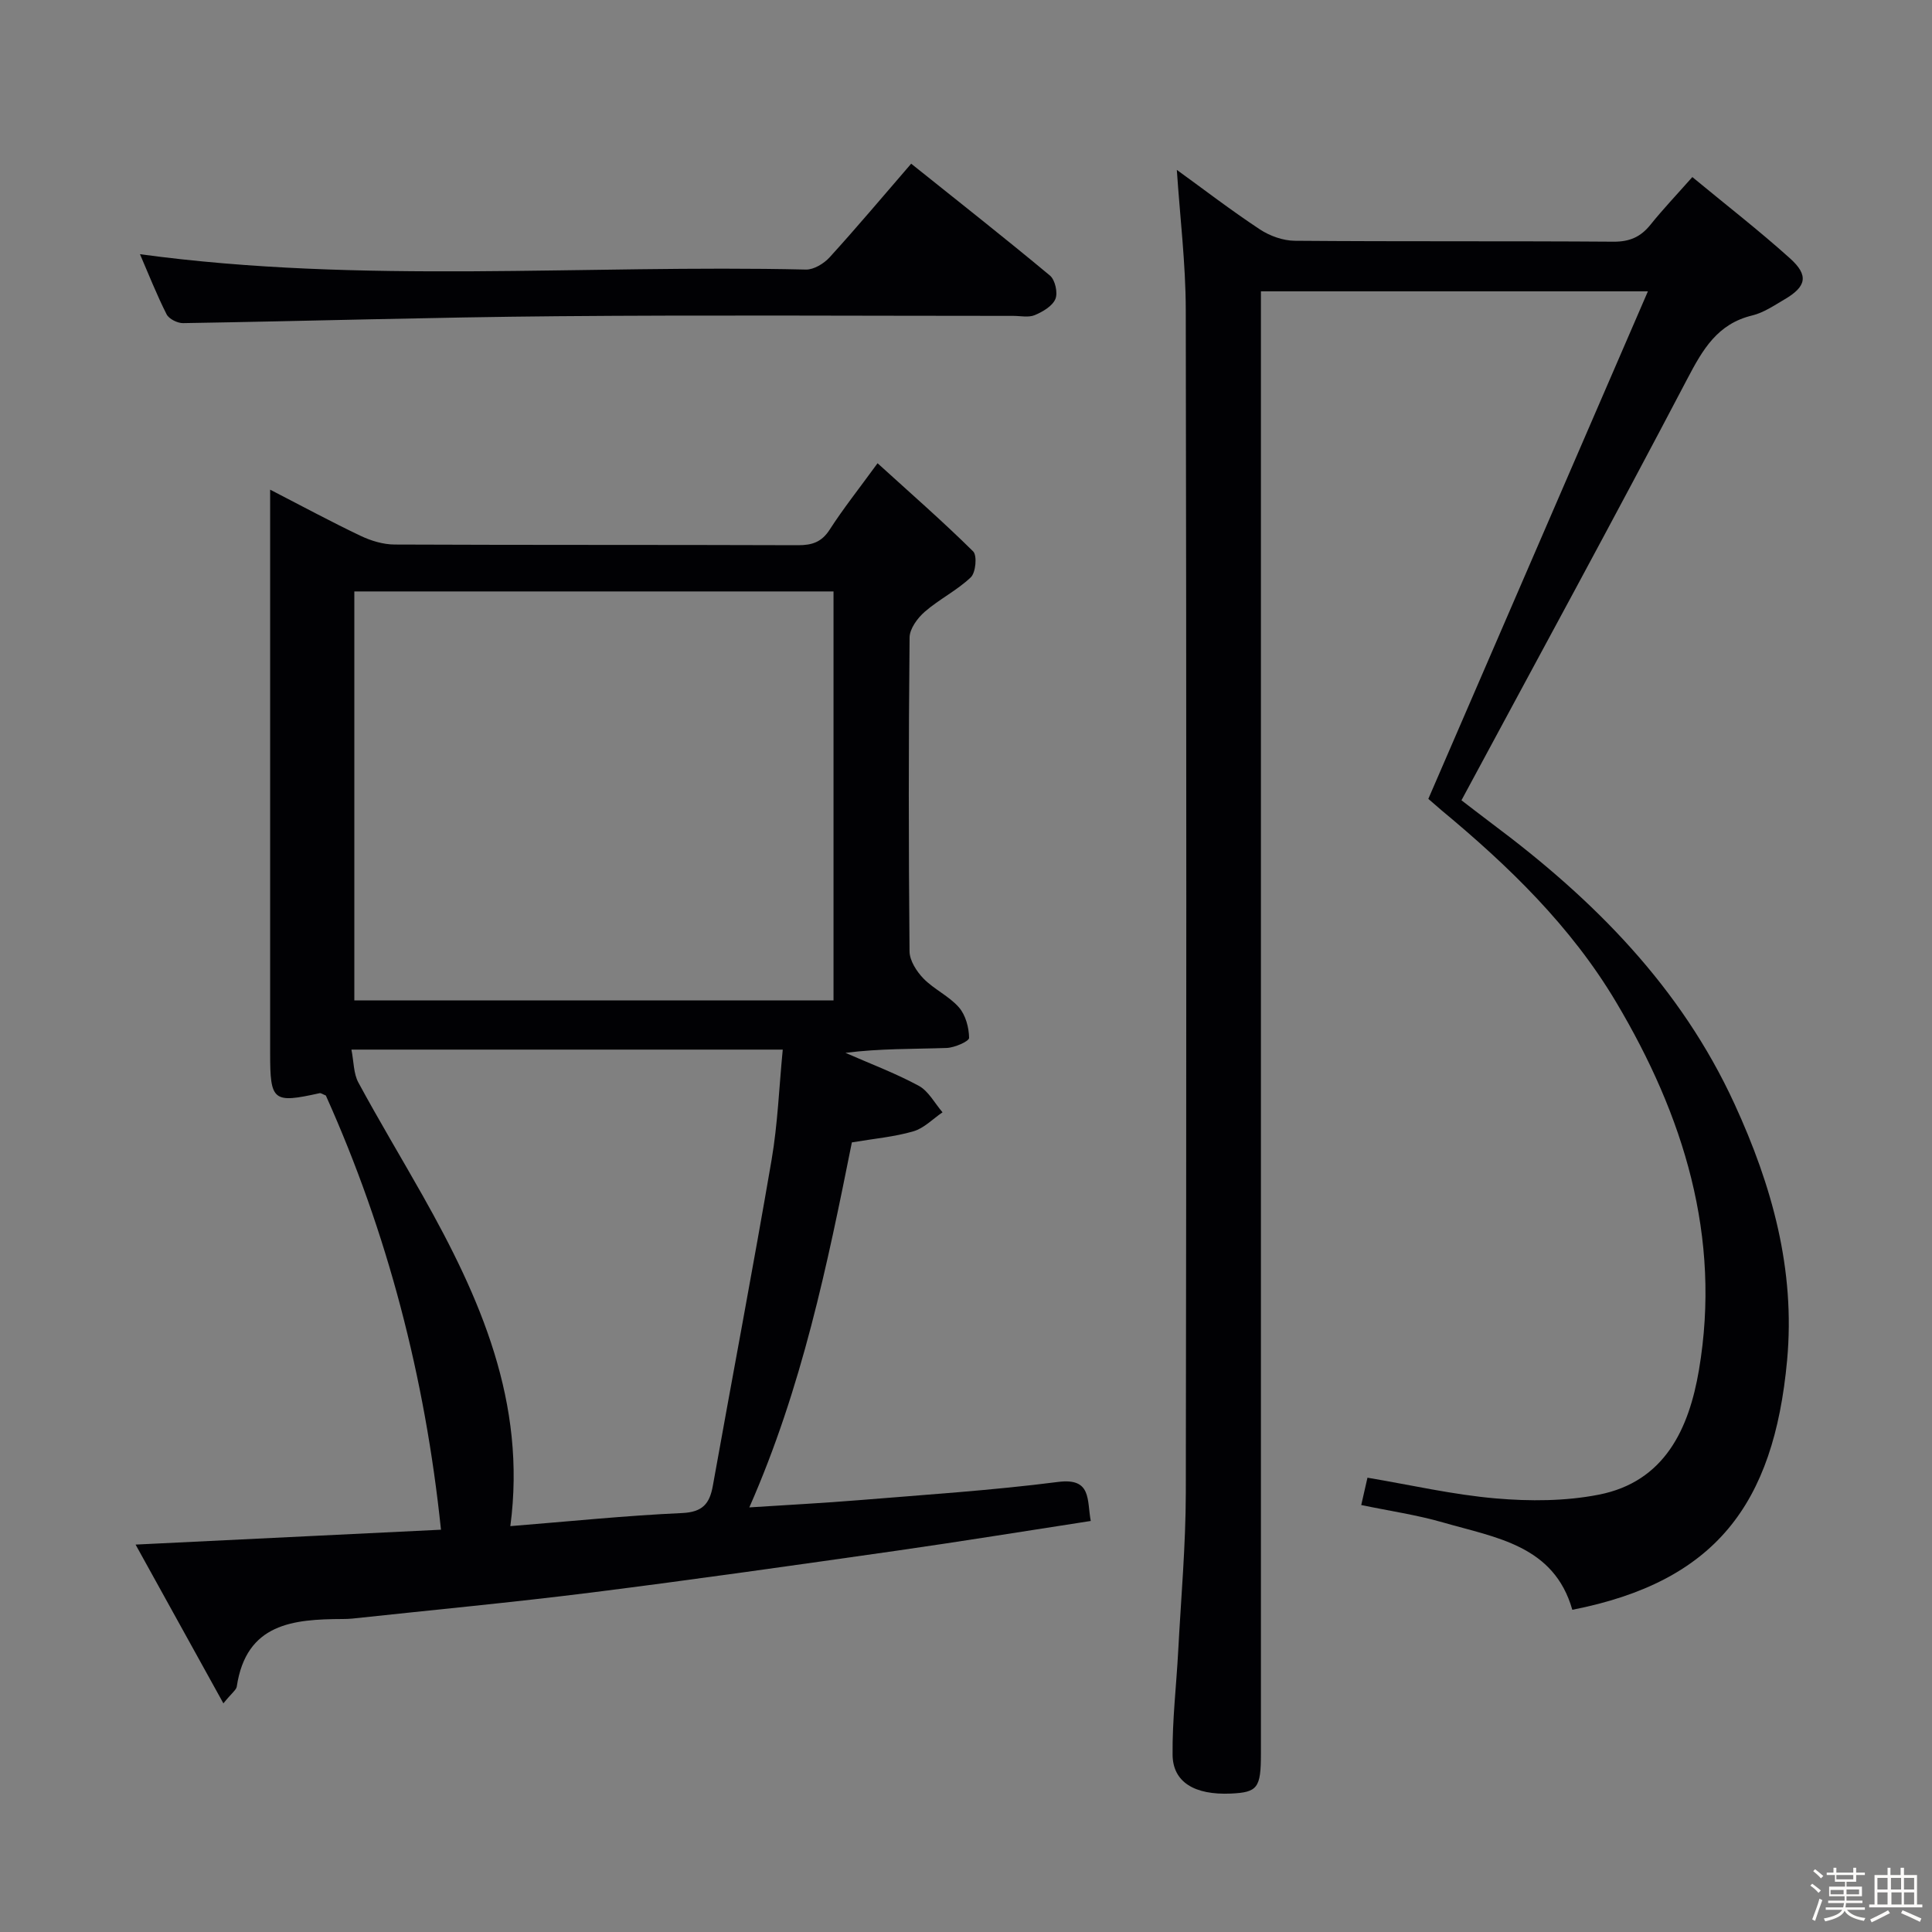 <svg enable-background="new 0 0 400 400" viewBox="0 0 400 400" xmlns="http://www.w3.org/2000/svg"><rect x="0" y="0" width="400" height="400" fill="#808080" stroke="none"/><path d="m374.8 390.4.4-.4c.7.5 1.3 1 1.8 1.4l-.5.5c-.5-.6-1.1-1.1-1.7-1.5zm1 7.3-.6-.3c.5-1.4 1.1-2.8 1.5-4.3.2.1.4.2.6.3-.5 1.3-1 2.8-1.5 4.3zm-.4-10.3.4-.4c.4.3 1 .8 1.7 1.4l-.5.5c-.4-.5-1-1-1.6-1.5zm2.5.3h1.7v-1h.6v1h3.5v-1h.6v1h1.8v.5h-1.8v1.4h-2v1h3.2v2h-3.2v.9h3.3v.5h-3.4c0 .3-.1.6-.1.9h4v.5h-3.7c.7.9 1.9 1.5 3.8 1.7-.1.2-.2.4-.3.6-2.1-.4-3.5-1.1-4-2.1-.4 1-1.8 1.7-4 2.2-.1-.2-.2-.4-.3-.6 2.1-.4 3.4-1 3.8-1.8h-3.4v-.5h3.6c.1-.3.1-.6.2-.9h-3.3v-.5h3.4c0-.3 0-.6 0-.9h-3.2v-2h3.3v-1h-2.1v-1.4h-1.7v-.5zm1.1 3.5v1h2.7c0-.3 0-.4 0-.4 0-.1 0-.2 0-.2 0-.1 0-.2 0-.3h-2.7zm1.2-3v.9h3.5v-.9zm4.7 3h-2.6v.6.4h2.6z" fill="#fcfbfa"/><path d="m393.6 386.7h.6v1.5h2.7v6.1h1.1v.6h-11v-.6h1.1v-6.1h2.7v-1.5h.6v1.5h2.1v-1.5zm-2.7 8.8.4.6c-1.2.6-2.5 1.3-3.8 1.9-.1-.2-.2-.4-.3-.6 1.2-.6 2.5-1.2 3.7-1.9zm-2.2-6.7v2.4h2.1v-2.4zm0 3v2.5h2.1v-2.5zm2.8-3v2.4h2.1v-2.4zm.1 3v2.5h2.1v-2.5h-2.2zm5.9 6.1c-1.4-.7-2.7-1.3-3.9-1.8l.3-.6c1.5.6 2.7 1.2 3.9 1.7zm-1.2-9.1h-2.1v2.4h2.1zm-2.1 3v2.5h2.1v-2.5z" fill="#fcfbfa"/><g fill="#010104"><path d="m46.25 352.66c-6.26-11.33-11.98-21.66-18.18-32.87 21.79-1.06 42.32-2.06 63.23-3.08-3.28-31.54-11.08-61.5-23.84-89.9-.69-.27-1.02-.54-1.28-.48-9.65 2.14-10.25 1.66-10.25-8.25 0-36.83 0-73.66 0-110.49 0-1.78 0-3.57 0-6.21 6.72 3.46 12.65 6.67 18.73 9.56 2.16 1.03 4.68 1.79 7.04 1.8 27.83.12 55.66.04 83.49.14 2.93.01 4.92-.63 6.59-3.23 2.78-4.32 5.99-8.36 9.91-13.74 6.82 6.2 13.5 12.03 19.79 18.25.86.85.54 4.38-.48 5.36-2.85 2.72-6.54 4.53-9.53 7.13-1.51 1.31-3.13 3.52-3.15 5.33-.22 21.66-.21 43.33-.01 64.99.02 1.92 1.47 4.17 2.9 5.64 2.19 2.24 5.29 3.62 7.33 5.96 1.38 1.58 2.07 4.16 2.1 6.31.01.71-2.99 2.03-4.65 2.09-6.91.24-13.83.1-20.95 1.01 5.08 2.23 10.3 4.19 15.16 6.81 2.04 1.1 3.32 3.62 4.94 5.5-2 1.36-3.83 3.3-6.04 3.94-3.95 1.15-8.12 1.51-12.73 2.29-5.06 25.25-10.29 50.74-21.23 75.57 8.03-.52 15.38-.9 22.72-1.5 13.75-1.13 27.53-2.02 41.2-3.77 7.01-.9 5.95 3.72 6.77 8.08-13.37 2.06-26.74 4.23-40.15 6.15-21.05 3-42.09 6-63.19 8.66-16.48 2.07-33.02 3.62-49.54 5.4-.66.07-1.33.08-2 .09-10.25.04-19.97.88-21.93 13.99-.1.68-.97 1.26-2.77 3.47zm126.32-230.21c-33.38 0-66.15 0-99.21 0v84.68h99.21c0-28.42 0-56.36 0-84.68zm-99.81 94.86c.5 2.53.43 4.95 1.43 6.8 4.26 7.88 8.89 15.57 13.29 23.37 11.92 21.14 21.58 42.91 18.18 68.49 12.1-.97 23.81-2.18 35.55-2.71 4.28-.19 5.72-1.95 6.38-5.67 4.03-22.49 8.3-44.94 12.16-67.46 1.27-7.42 1.55-15.01 2.31-22.82-30.09 0-59.3 0-89.3 0z"/><path d="m295.72 165.4c15.21-35.16 30.16-69.71 45.46-105.08-27.59 0-53.5 0-80.12 0v6.38 296.44c0 7.04-.7 7.95-6.23 8.2-7.48.33-12.01-2.34-12.06-8.05-.07-7.13.78-14.26 1.16-21.39.58-10.95 1.56-21.91 1.58-32.86.13-81.65.14-163.3-.01-244.95-.02-9.57-1.2-19.14-1.85-28.92 5.6 4.06 11.26 8.4 17.19 12.32 2.06 1.36 4.8 2.34 7.24 2.36 21.99.18 43.99.03 65.98.19 3.34.02 5.62-.98 7.65-3.51 2.58-3.21 5.42-6.2 8.67-9.87 7.01 5.79 13.83 11.08 20.22 16.83 3.93 3.53 3.4 5.85-1.14 8.5-2.15 1.26-4.32 2.75-6.68 3.32-7.2 1.74-10.23 7.01-13.43 13.11-15.2 28.99-30.88 57.73-46.77 87.27 1.59 1.21 4.02 3.11 6.49 4.96 20.93 15.63 38.92 33.69 50.04 57.91 7.78 16.93 12.62 34.31 10.89 53.08-2.76 29.94-14.95 45.85-44.47 51.65-3.8-13.37-15.88-14.93-26.76-18.08-5.39-1.56-11-2.37-16.94-3.61.44-1.92.86-3.8 1.29-5.66 8.99 1.51 17.72 3.53 26.56 4.29 7.05.61 14.4.58 21.31-.77 13.73-2.68 18.71-13.75 20.76-25.82 4.67-27.59-3.17-52.67-17.16-76.18-9.33-15.68-22.23-28.16-36.13-39.69-1-.86-1.99-1.73-2.74-2.37z"/><path d="m28.98 52.63c46.05 6.25 92.03 2.12 137.87 3.18 1.64.04 3.73-1.24 4.91-2.53 5.6-6.15 10.95-12.52 16.89-19.39 9.7 7.76 19.32 15.33 28.73 23.16 1.07.89 1.67 3.57 1.13 4.85-.62 1.48-2.61 2.64-4.27 3.34-1.28.54-2.95.16-4.45.16-31.5 0-63-.2-94.5.07-25.79.22-51.58 1.01-77.38 1.43-1.16.02-2.93-.86-3.42-1.83-2.06-4.07-3.74-8.35-5.51-12.44z"/></g></svg>